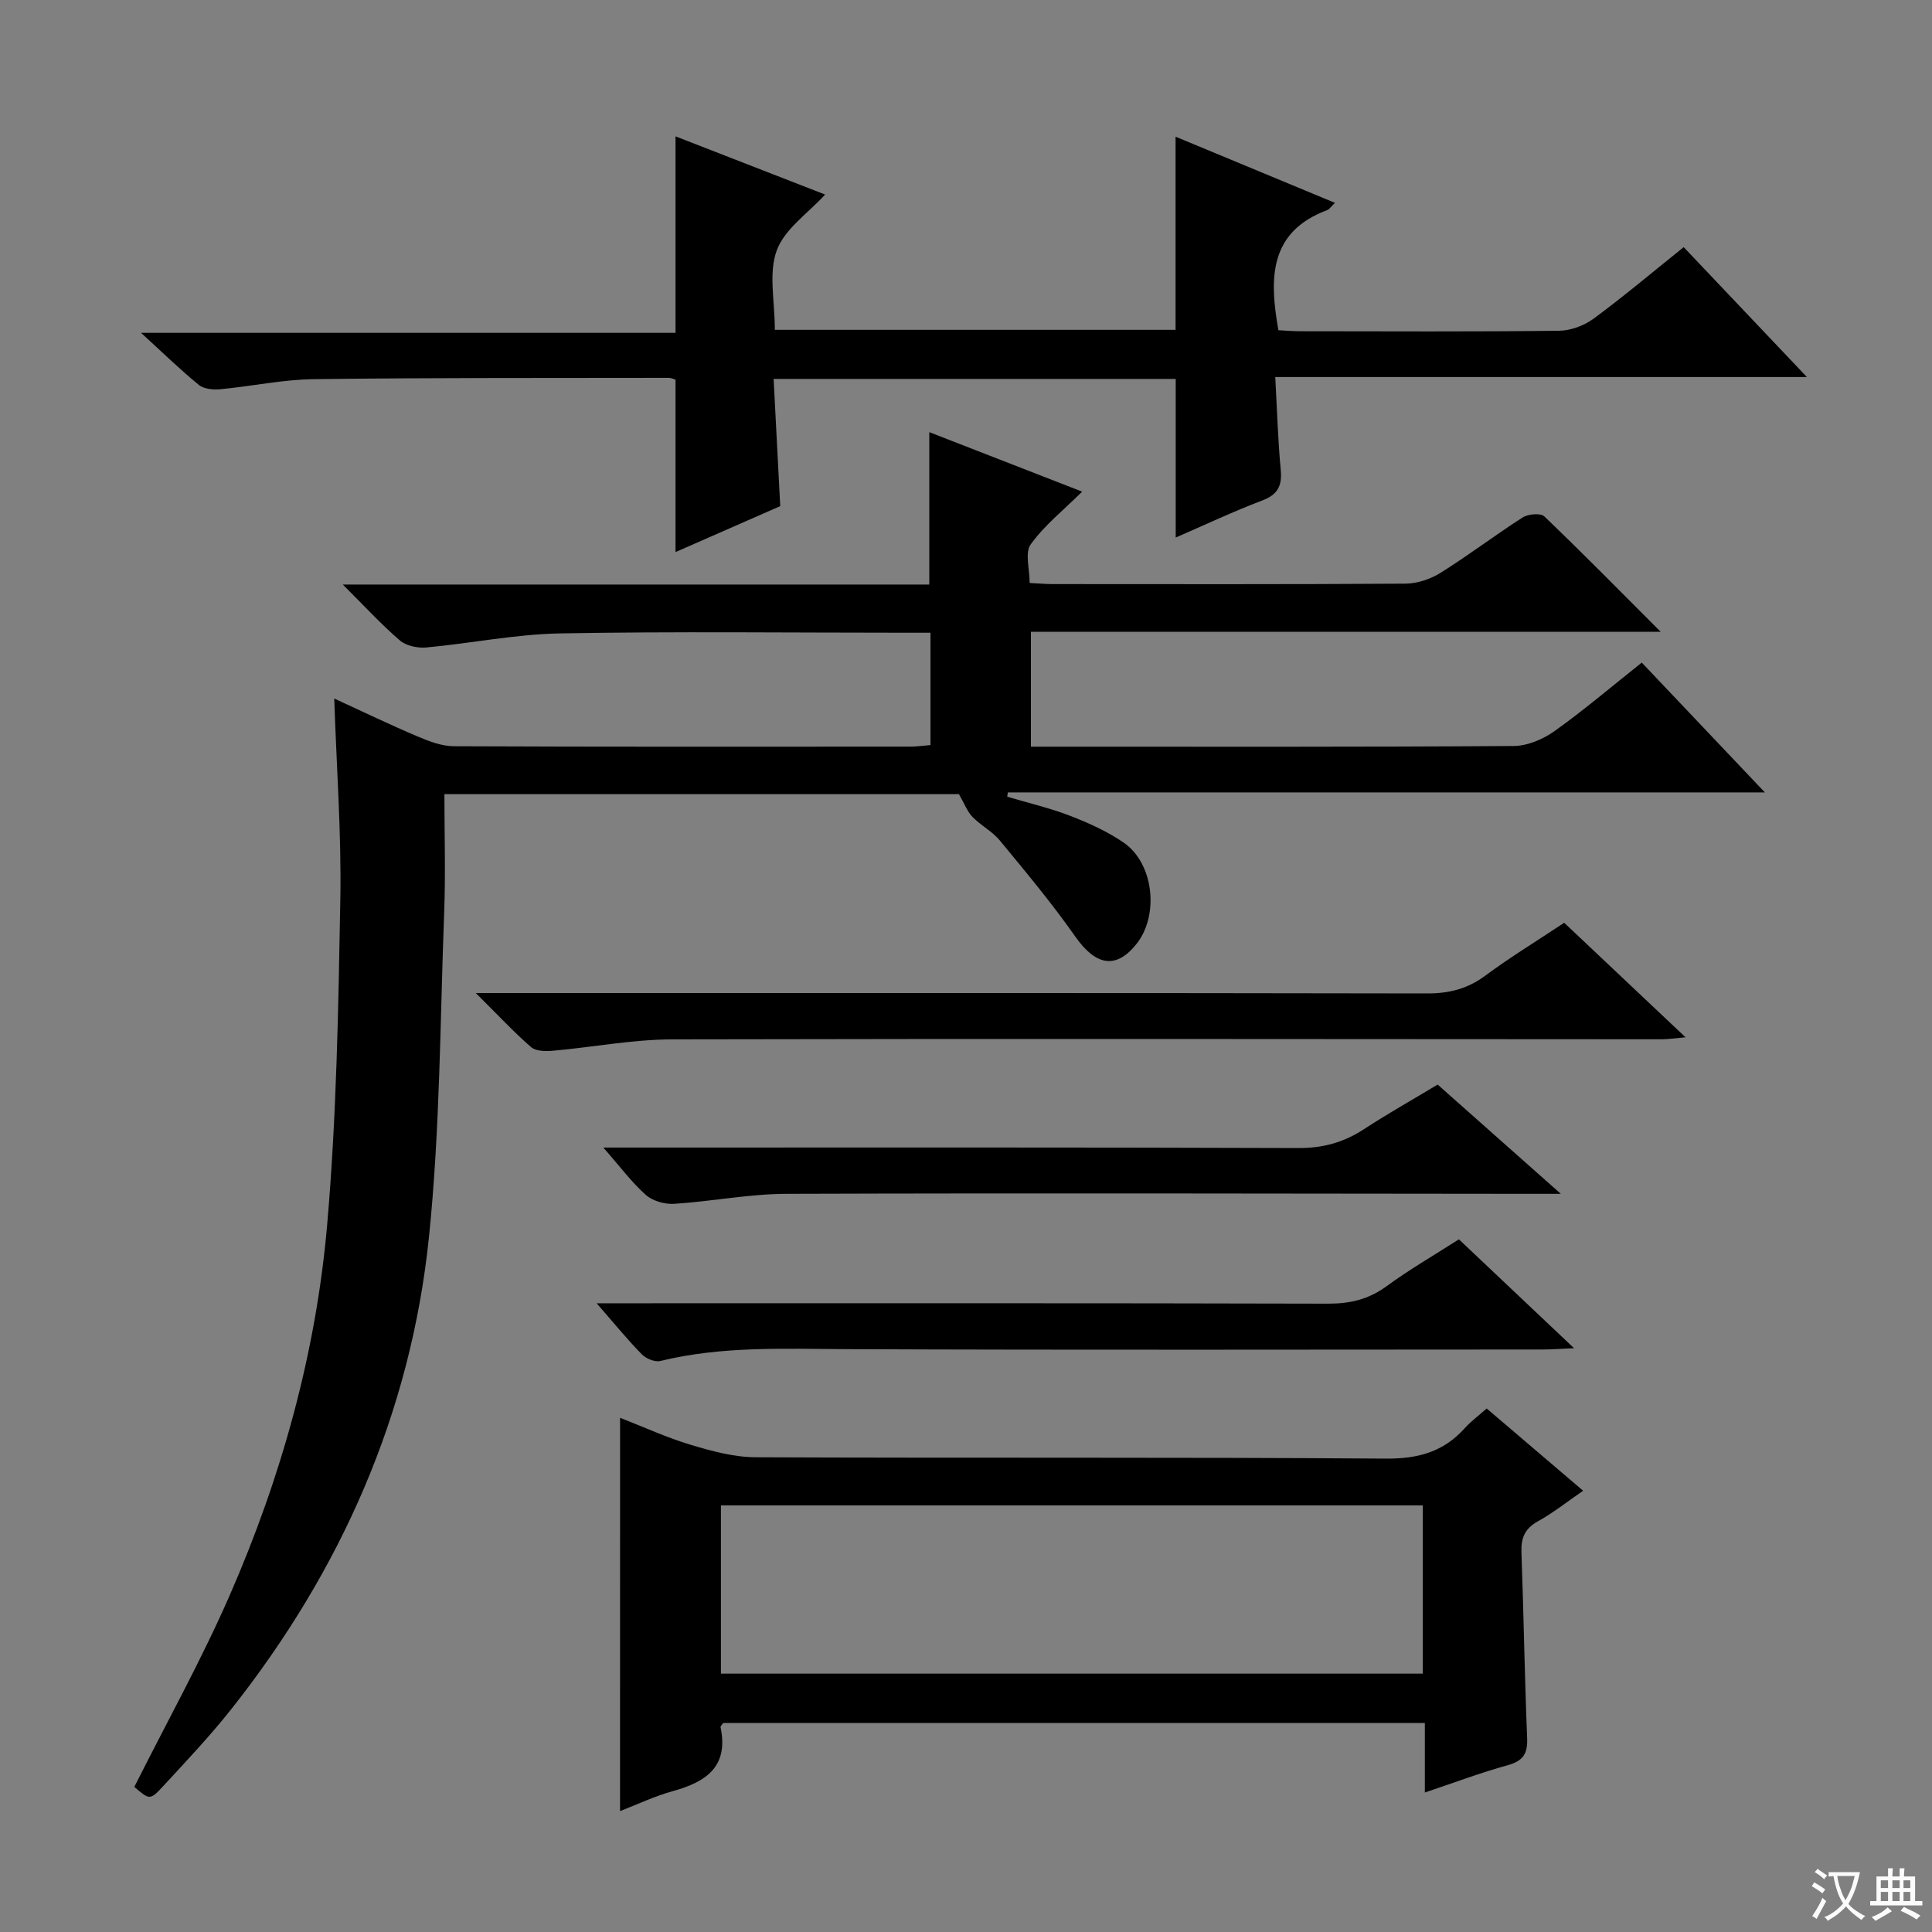 <svg enable-background="new 0 0 400 400" viewBox="0 0 400 400" xmlns="http://www.w3.org/2000/svg"><rect x="0" y="0" width="400" height="400" fill="#808080" stroke="none"/><path d="m377.9 391.2c-.2.3-.4.5-.6.8-.7-.6-1.4-1-2.2-1.5.2-.3.4-.5.5-.8.6.4 1.4.8 2.3 1.5zm-1.8 6.1c-.2-.2-.5-.4-.9-.6.4-.6.8-1.2 1.2-1.9s.7-1.3.9-1.9c.3.3.5.5.8.7-.7 1.3-1.4 2.6-2 3.7zm2.2-9c-.3.3-.5.5-.6.8-.6-.6-1.3-1.1-2-1.5.3-.3.5-.5.6-.7.6.5 1.3.9 2 1.4zm.3.2v-.9h2 4.5c-.3 1.3-.6 2.5-1 3.6s-.9 2.1-1.4 3c.4.5 1 1 1.6 1.4s1.2.8 1.9 1.1c-.3.2-.5.4-.8.8-.4-.3-1-.7-1.6-1.2s-1.2-1.1-1.6-1.6c-.5.6-1.1 1.1-1.7 1.6s-1.4.9-2.1 1.4c-.1-.3-.3-.5-.7-.8.6-.2 1.2-.5 1.9-1s1.4-1.1 2-1.8c-.5-.8-.9-1.6-1.2-2.5s-.6-2-.8-3.2c-.4.1-.7.1-1 .1zm2.5 2.7c.3 1 .7 1.7 1 2.2.3-.5.6-1.1 1-2s.6-1.9.9-3h-3.2-.4c.1.9.3 1.8.7 2.8z" fill="#fafbfa"/><path d="m396.5 388.5v1.5 3.6h1.5v.9c-.4 0-1 0-1.7 0h-7.9c-.5 0-.9 0-1.2 0v-.9h1.3v-3.5c0-.7 0-1.2 0-1.6h2.4c0-.8 0-1.4 0-1.7h1c0 .3-.1.8-.1 1.7h1.5c0-.8 0-1.4 0-1.7h1c0 .3-.1.9-.1 1.7zm-8.2 9.2c-.2-.3-.5-.5-.8-.8.8-.3 1.4-.6 1.9-.9s1-.7 1.4-1.1c.3.3.6.5.9.8-1.6 1-2.8 1.6-3.4 2zm2.6-6.8v-1.6h-1.5v1.6zm0 2.7v-1.9h-1.5v1.9zm2.4-2.7v-1.6h-1.5v1.6zm0 2.7v-1.9h-1.5v1.9zm.2 2 .7-.8c.4.2.9.5 1.6.8s1.3.7 1.8 1c-.3.3-.5.5-.8.8-.4-.3-1.5-1-3.3-1.8zm2-4.7v-1.6h-1.4v1.6zm0 2.7v-1.9h-1.4v1.9z" fill="#fafbfa"/><g fill="#010000"><path d="m27.81 369.96c6.66-13.28 13.87-26.22 19.77-39.72 10.69-24.47 17.85-50.13 20.16-76.72 1.94-22.34 2.32-44.84 2.72-67.28.24-13.6-.78-27.21-1.26-41.62 5.96 2.74 11.53 5.43 17.22 7.84 2.39 1.01 5.02 2.03 7.55 2.04 31.5.14 63 .09 94.5.08 1.3 0 2.6-.19 4.18-.32 0-7.64 0-15.07 0-23.26-1.71 0-3.46 0-5.21 0-23.83 0-47.67-.29-71.49.14-9.24.17-18.43 2.06-27.67 2.91-1.8.17-4.18-.33-5.5-1.46-3.86-3.32-7.33-7.11-11.81-11.57h121.43c0-10.57 0-20.63 0-31.55 10.46 4.07 20.81 8.1 31.65 12.32-3.93 3.89-7.86 7.01-10.66 10.93-1.24 1.73-.21 5.09-.21 7.98 1.87.09 3.33.23 4.79.23 24.33.01 48.66.07 73-.09 2.46-.02 5.21-.94 7.31-2.26 5.78-3.61 11.22-7.77 16.96-11.44 1.14-.73 3.72-.96 4.49-.23 7.92 7.58 15.61 15.4 24.09 23.89-43.98 0-87 0-130.38 0v23.79h5.47c31.5 0 63 .08 94.49-.14 2.84-.02 6.07-1.39 8.44-3.08 6.08-4.33 11.79-9.2 18.07-14.19 8.27 8.72 16.43 17.33 25.49 26.88-53.14 0-104.94 0-156.75 0-.04.3-.08.59-.11.89 4.36 1.3 8.83 2.33 13.06 3.97 3.84 1.49 7.71 3.23 11.08 5.56 6.23 4.32 7.34 15.06 2.59 20.99-4.23 5.28-8.42 4.46-12.65-1.57-4.83-6.89-10.25-13.38-15.61-19.88-1.56-1.89-3.93-3.1-5.66-4.88-1.09-1.12-1.67-2.74-2.81-4.72-34.7 0-70.27 0-106.53 0 0 8.34.26 16.46-.05 24.55-.85 22.44-.85 44.98-3.16 67.27-3.78 36.4-18.18 68.85-40.86 97.55-4.43 5.61-9.37 10.82-14.22 16.08-2.67 2.89-2.8 2.76-5.91.09z"/><path d="m160.42 68.29h82.97c0-13.27 0-26.31 0-39.99 10.84 4.5 21.64 8.98 33 13.7-.81.77-1.14 1.33-1.61 1.5-12.05 4.51-12.01 14.1-10.1 24.87 1.38.07 3.01.21 4.63.21 17.83.02 35.65.11 53.48-.1 2.42-.03 5.21-1.07 7.17-2.52 6.29-4.64 12.27-9.69 18.63-14.79 8.27 8.72 16.46 17.36 25.51 26.89-37.27 0-73.29 0-110.07 0 .37 6.78.55 13.01 1.13 19.21.31 3.32-.6 5.13-3.85 6.36-6 2.27-11.82 5.03-17.89 7.66 0-11.19 0-21.88 0-32.84-27.44 0-54.85 0-83.25 0 .45 8.74.9 17.29 1.37 26.34-6.94 3.04-14.33 6.28-21.68 9.51 0-12 0-23.67 0-35.69-.24-.07-.84-.38-1.44-.38-24.49.04-48.98-.04-73.46.27-6.44.08-12.85 1.48-19.3 2.08-1.48.14-3.42-.02-4.47-.87-3.84-3.13-7.4-6.61-11.99-10.8h110.66c0-13.86 0-27.04 0-40.68 10.11 3.94 20.62 8.02 30.97 12.05-3.54 3.88-8.38 7.12-10 11.54-1.75 4.7-.41 10.51-.41 16.47z"/><path d="m128.38 293.54c5.03 1.96 9.71 4.12 14.59 5.58 4.37 1.31 8.97 2.57 13.47 2.59 43.5.19 87-.04 130.49.28 6.69.05 11.94-1.4 16.34-6.31 1.21-1.35 2.71-2.45 4.53-4.07 6.55 5.59 13.07 11.15 19.97 17.03-3.36 2.31-6.22 4.6-9.38 6.34-2.75 1.52-3.5 3.49-3.39 6.47.47 12.8.65 25.62 1.18 38.42.13 3.26-.87 4.72-4.03 5.6-5.58 1.54-11.03 3.6-17.15 5.65 0-5 0-9.55 0-14.39-48.79 0-97.05 0-145.27 0-.23.35-.6.65-.55.86 1.73 8.2-3.02 11.35-9.9 13.25-3.77 1.04-7.35 2.76-10.91 4.13.01-27.15.01-53.9.01-81.43zm20.88 52.97h145.32c0-11.83 0-23.23 0-34.83-48.59 0-96.83 0-145.32 0z"/><path d="m323.85 191.05c8.26 7.79 16.34 15.42 25.12 23.71-2.21.19-3.57.41-4.94.41-68.28-.02-136.56-.14-204.85.02-8.25.02-16.49 1.63-24.75 2.36-1.49.13-3.5.1-4.48-.76-3.6-3.13-6.86-6.65-11.44-11.19h7.11c63.29 0 126.57-.04 189.86.08 4.55.01 8.34-.95 12.02-3.67 5.08-3.77 10.49-7.07 16.35-10.96z"/><path d="m302.05 256.59c7.88 7.45 15.43 14.59 23.84 22.54-2.96.13-4.71.27-6.46.27-48 .01-96 .13-144-.07-12.99-.06-25.94-.68-38.73 2.45-1.12.27-2.94-.49-3.82-1.38-3-3.07-5.73-6.42-9.35-10.57h5.96c48.5 0 97-.05 145.5.08 4.54.01 8.35-.89 12.05-3.59 4.68-3.43 9.73-6.35 15.01-9.73z"/><path d="m124.91 237.59h7.54c45.46 0 90.92-.07 136.39.1 5.09.02 9.36-1.17 13.53-3.89 4.86-3.18 9.93-6.03 15.28-9.25 8.12 7.2 16.17 14.34 25.5 22.62-3.24 0-5.09 0-6.94 0-51.12-.04-102.25-.17-153.37 0-7.76.02-15.5 1.58-23.27 2.07-1.93.12-4.43-.58-5.84-1.83-2.91-2.57-5.27-5.78-8.82-9.82z"/></g></svg>
